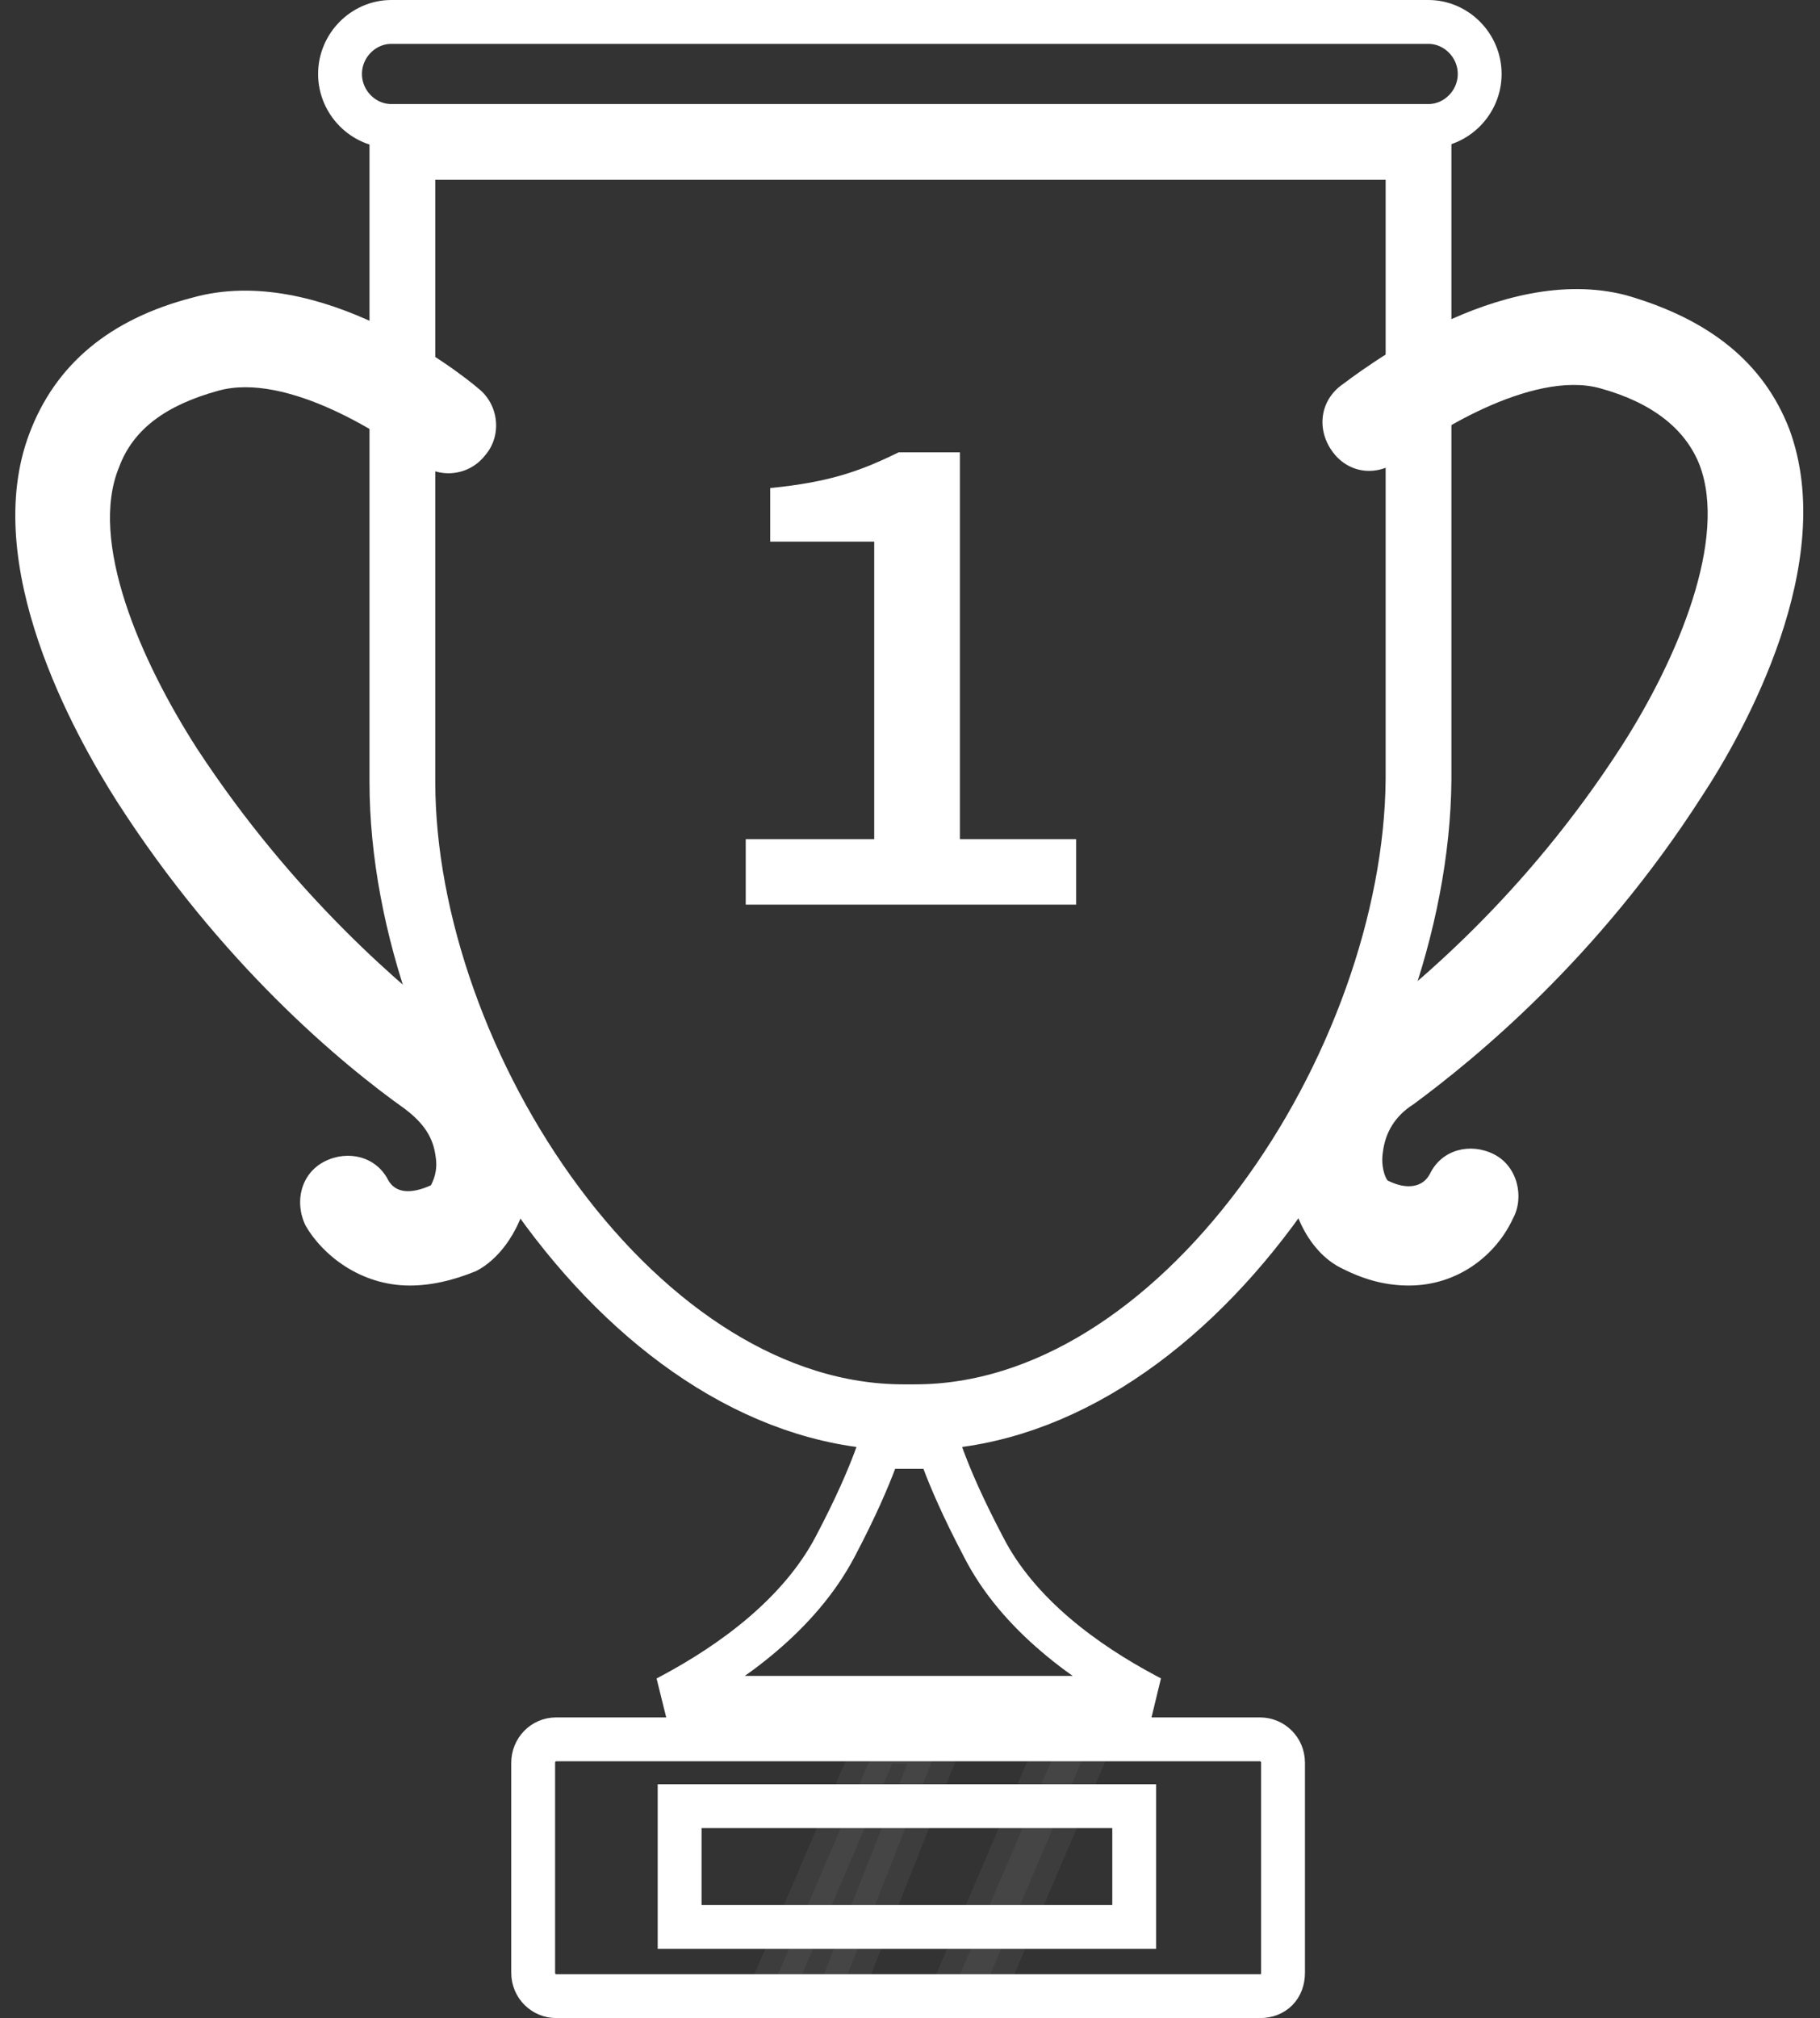 <svg width="83" height="92" viewBox="0 0 83 92" fill="none" xmlns="http://www.w3.org/2000/svg">
<rect x="0" y="0" width="83" height="92" fill="#333333" stroke="none"/>
<path d="M64.252 58.605C63.283 58.605 62.313 58.387 61.236 57.843C59.836 57.191 58.866 55.45 58.758 53.492C58.543 50.99 59.728 48.597 61.882 46.965C64.468 45.007 69.531 40.873 73.948 34.02C76.534 29.995 78.796 24.556 77.503 21.184C76.857 19.553 75.349 18.356 72.979 17.703C69.854 16.833 65.114 19.879 63.822 20.967C62.852 21.728 61.559 21.619 60.805 20.64C60.051 19.662 60.159 18.356 61.128 17.595C61.882 17.051 68.346 11.938 74.164 13.461C77.934 14.549 80.412 16.507 81.597 19.553C83.859 25.644 79.55 33.368 77.611 36.305C72.871 43.702 67.269 48.27 64.468 50.337C63.606 50.881 63.175 51.643 63.067 52.513C62.96 53.166 63.175 53.709 63.283 53.818C64.145 54.253 64.899 54.145 65.222 53.492C65.761 52.404 67.053 52.078 68.131 52.622C69.208 53.166 69.531 54.58 68.993 55.559C68.239 57.191 66.515 58.605 64.252 58.605Z" fill="white"/>
<path d="M18.682 58.605C16.42 58.605 14.696 57.191 13.942 55.885C13.404 54.797 13.727 53.492 14.804 52.948C15.881 52.404 17.174 52.73 17.713 53.818C18.036 54.362 18.682 54.471 19.652 54.036C19.76 53.818 19.975 53.383 19.867 52.73C19.76 51.86 19.329 51.208 18.467 50.555C15.558 48.488 10.064 43.919 5.324 36.522C3.385 33.477 -0.924 25.753 1.338 19.77C2.523 16.616 5.001 14.549 8.771 13.57C14.589 11.938 21.052 17.051 21.807 17.703C22.776 18.465 22.884 19.879 22.13 20.749C21.376 21.728 19.975 21.837 19.113 21.076C17.605 19.879 13.081 16.942 9.956 17.812C7.586 18.465 6.078 19.553 5.432 21.293C4.031 24.665 6.401 30.104 8.987 34.129C13.404 40.873 18.467 45.116 21.052 47.074C23.207 48.706 24.392 50.99 24.177 53.601C24.069 55.559 22.992 57.299 21.699 57.952C20.622 58.387 19.652 58.605 18.682 58.605Z" fill="white"/>
<path d="M52.214 77.259C52.305 77.308 52.396 77.356 52.487 77.403H41.844H41.09H30.409C30.5 77.355 30.591 77.307 30.683 77.258C33.296 75.855 36.448 73.642 38.097 70.491C39.031 68.718 39.587 67.413 39.913 66.539C39.995 66.321 40.062 66.129 40.117 65.963H41.09H41.844H42.818C42.873 66.129 42.94 66.321 43.022 66.539C43.347 67.412 43.903 68.714 44.834 70.485C46.431 73.644 49.59 75.858 52.214 77.259Z" stroke="white" stroke-width="2"/>
<path d="M41.736 64.61H41.198C35.174 64.61 29.482 60.766 25.218 55.043C20.966 49.337 18.351 42.03 18.351 35.652V6.694H64.691V35.537C64.639 41.976 61.994 49.311 57.73 55.029C53.453 60.767 47.76 64.61 41.736 64.61Z" stroke="white" stroke-width="3"/>
<path d="M65.14 5.744H17.846C16.576 5.744 15.507 4.678 15.507 3.372C15.507 2.066 16.576 1 17.846 1H65.14C66.41 1 67.48 2.066 67.48 3.372C67.48 4.678 66.41 5.744 65.14 5.744Z" stroke="white" stroke-width="2"/>
<path d="M57.465 91H25.362C24.811 91 24.315 90.552 24.315 89.933V80.361C24.315 79.781 24.772 79.294 25.362 79.294H57.465C58.016 79.294 58.512 79.741 58.512 80.361V89.933C58.512 90.587 58.089 91 57.465 91Z" stroke="white" stroke-width="2"/>
<path d="M51.725 82.34V87.845H30.994V82.34H51.725Z" stroke="white" stroke-width="2"/>
<g opacity="0.23">
<path opacity="0.23" d="M38.256 91H35.064L40.026 79.403H42.85L38.256 91Z" fill="white" stroke="white" stroke-width="2"/>
</g>
<g opacity="0.23">
<path opacity="0.23" d="M44.74 91H43.36L48.322 79.403H49.702L44.74 91Z" fill="white" stroke="white" stroke-width="2"/>
</g>
<path d="M34.008 38.257H39.868V24.691H35.124V22.249C37.915 21.977 39.31 21.435 40.984 20.621H43.775V38.257H49.077V41.241H34.008V38.257Z" fill="white"/>
</svg>

